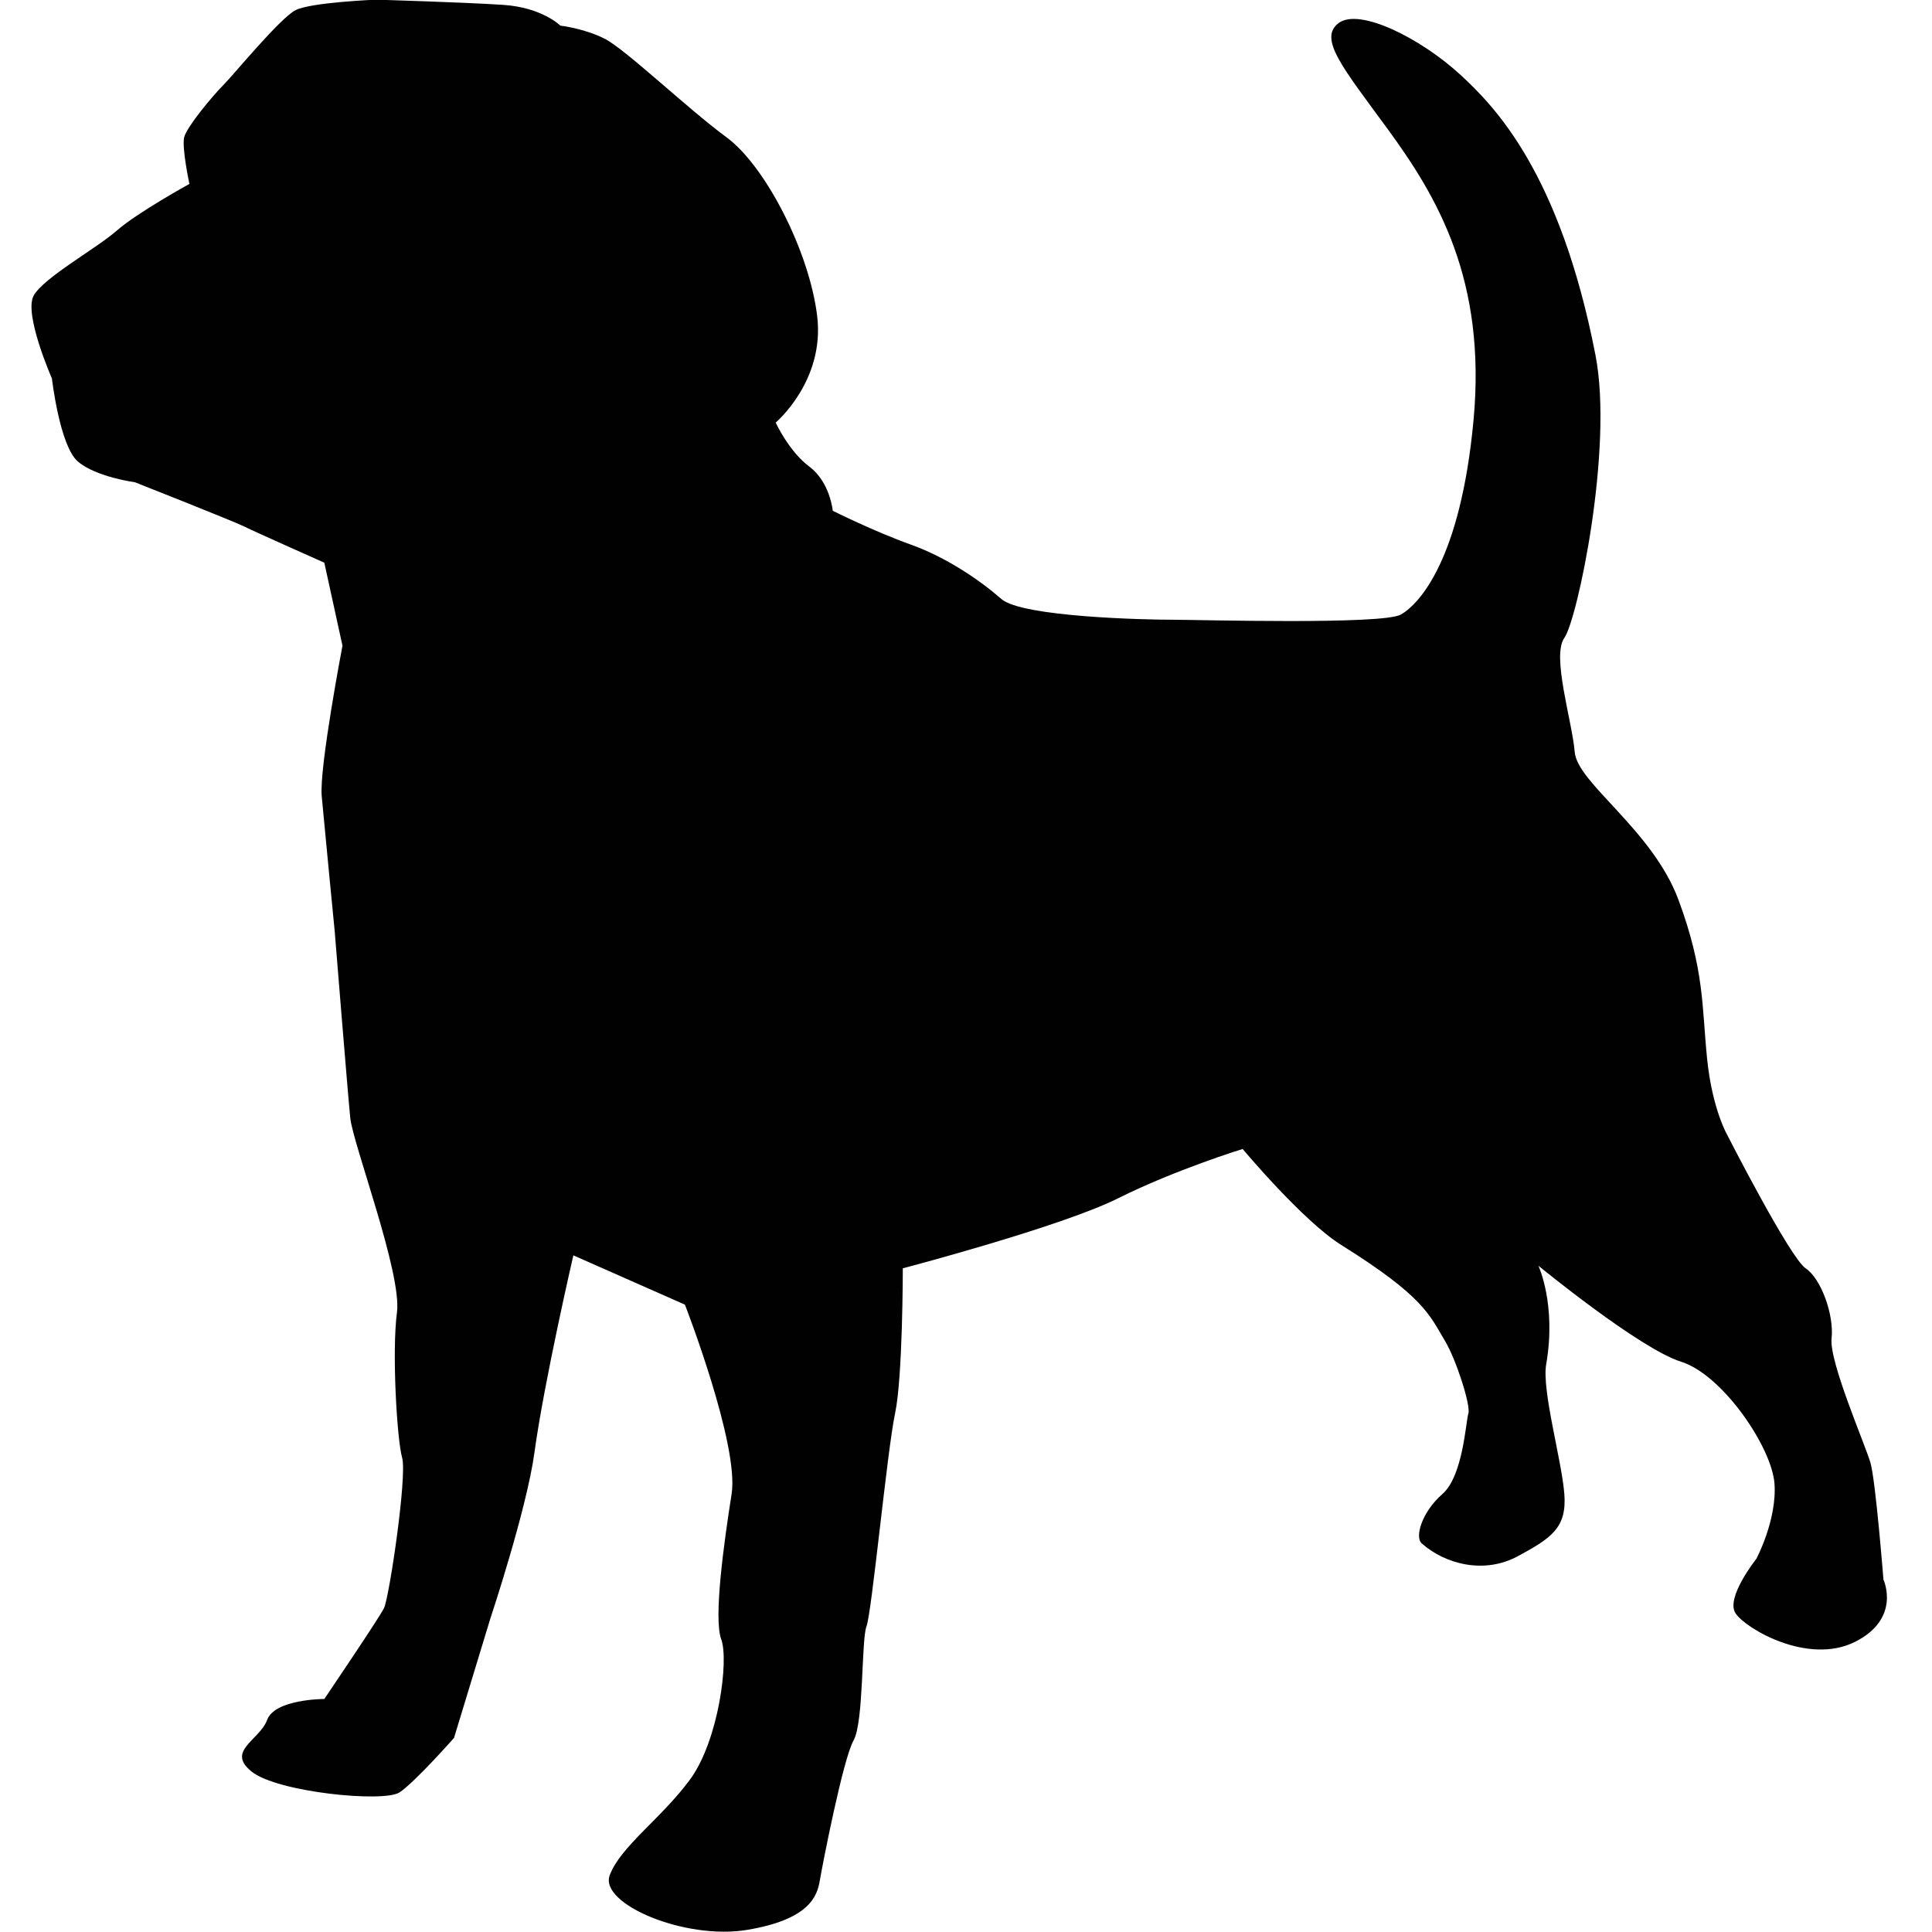 <?xml version="1.0" encoding="utf-8"?>
<!-- Generator: Adobe Illustrator 16.0.1, SVG Export Plug-In . SVG Version: 6.00 Build 0)  -->
<!DOCTYPE svg PUBLIC "-//W3C//DTD SVG 1.1//EN" "http://www.w3.org/Graphics/SVG/1.1/DTD/svg11.dtd">
<svg version="1.1" id="Layer_1" xmlns="http://www.w3.org/2000/svg" xmlns:xlink="http://www.w3.org/1999/xlink" x="0px" y="0px"
	 width="181.42px" height="181.42px" viewBox="0 0 181.42 181.42" enable-background="new 0 0 181.42 181.42" xml:space="preserve">
<path fill="#010101" d="M17.787,17.27c0,0-4.873,2.68-6.821,4.385c-1.949,1.705-6.821,4.385-7.796,6.09
	c-0.975,1.706,1.706,7.796,1.706,7.796s0.729,6.334,2.435,7.795c1.706,1.462,5.36,1.949,5.36,1.949s9.257,3.654,10.231,4.142
	c0.975,0.487,7.552,3.41,7.552,3.41l1.705,7.796c0,0-2.192,11.45-1.949,14.129s1.218,12.667,1.218,12.667s1.218,15.104,1.462,17.541
	c0.244,2.436,4.871,14.616,4.385,18.271c-0.487,3.654,0,11.938,0.486,13.643c0.488,1.705-1.217,13.154-1.705,14.129
	c-0.487,0.975-5.603,8.526-5.603,8.526s-4.628,0-5.359,1.949c-0.731,1.949-3.898,2.924-1.461,4.872
	c2.436,1.949,12.423,2.924,13.885,1.949c1.462-0.975,5.116-5.116,5.116-5.116l3.41-11.206c0,0,3.411-10.231,4.142-15.591
	c0.903-6.628,3.654-18.515,3.654-18.515l10.476,4.628c0,0,5.115,13.155,4.384,17.784c-0.73,4.629-1.705,11.693-0.974,13.643
	c0.731,1.949-0.244,9.501-2.923,13.155c-2.68,3.653-6.578,6.333-7.552,9.013c-0.976,2.681,7.064,6.091,12.911,5.116
	c5.846-0.975,6.578-3.167,6.82-4.628c0.244-1.462,2.193-11.45,3.167-13.155c0.974-1.705,0.73-9.501,1.218-10.72
	c0.487-1.217,1.949-16.564,2.68-19.976c0.73-3.411,0.73-13.643,0.73-13.643s14.86-3.897,20.22-6.577
	c5.358-2.68,11.692-4.629,11.692-4.629s5.65,6.759,9.258,9.014c7.795,4.872,8.283,6.577,9.744,9.014
	c1.063,1.772,2.437,6.09,2.193,6.821c-0.244,0.731-0.488,5.847-2.438,7.552c-1.948,1.706-2.605,4.046-1.948,4.629
	c2.192,1.949,5.847,2.923,9.014,1.218c3.168-1.705,4.629-2.68,4.385-5.847c-0.243-3.167-2.131-9.732-1.705-12.181
	c0.975-5.604-0.73-9.257-0.73-9.257s9.501,7.796,13.398,9.014s8.526,8.039,8.77,11.45c0.244,3.41-1.705,7.064-1.705,7.064
	s-2.923,3.653-1.948,5.116c0.974,1.461,6.82,4.871,11.205,2.68c4.386-2.193,2.68-5.848,2.68-5.848s-0.73-9.257-1.217-10.962
	c-0.488-1.706-3.898-9.501-3.654-11.693c0.243-2.193-0.975-5.604-2.437-6.578c-1.462-0.974-7.309-12.424-7.309-12.424
	s-1.461-2.436-1.948-7.309c-0.487-4.872-0.244-8.282-2.68-14.86c-2.437-6.577-9.501-10.963-9.745-13.886
	c-0.244-2.924-2.191-9.013-0.975-10.718c1.219-1.705,4.629-17.784,2.924-26.554c-3.338-17.166-9.501-23.386-12.667-26.31
	c-3.726-3.438-9.502-6.335-11.45-4.873c-1.949,1.461,0.431,4.243,4.628,9.988c4.629,6.334,9.258,14.129,8.039,27.284
	c-1.217,13.155-5.115,17.297-6.821,18.271c-1.705,0.974-19.001,0.488-21.438,0.488c-2.436,0-14.13-0.244-16.079-1.949
	c-1.948-1.706-5.115-3.898-8.526-5.116c-3.41-1.218-7.308-3.167-7.308-3.167s-0.244-2.679-2.193-4.141
	c-1.948-1.462-3.166-4.142-3.166-4.142s4.628-3.898,3.898-9.988c-0.732-6.091-4.873-14.129-8.526-16.809
	c-3.654-2.681-9.501-8.284-11.45-9.258c-1.949-0.975-4.142-1.218-4.142-1.218s-1.705-1.706-5.359-1.949
	c-3.654-0.244-11.937-0.488-11.937-0.488s-6.09,0.244-7.552,0.975c-1.462,0.73-5.847,6.091-6.821,7.065
	c-0.974,0.975-3.411,3.898-3.654,4.873C17.055,13.858,17.787,17.27,17.787,17.27z"/>
</svg>
